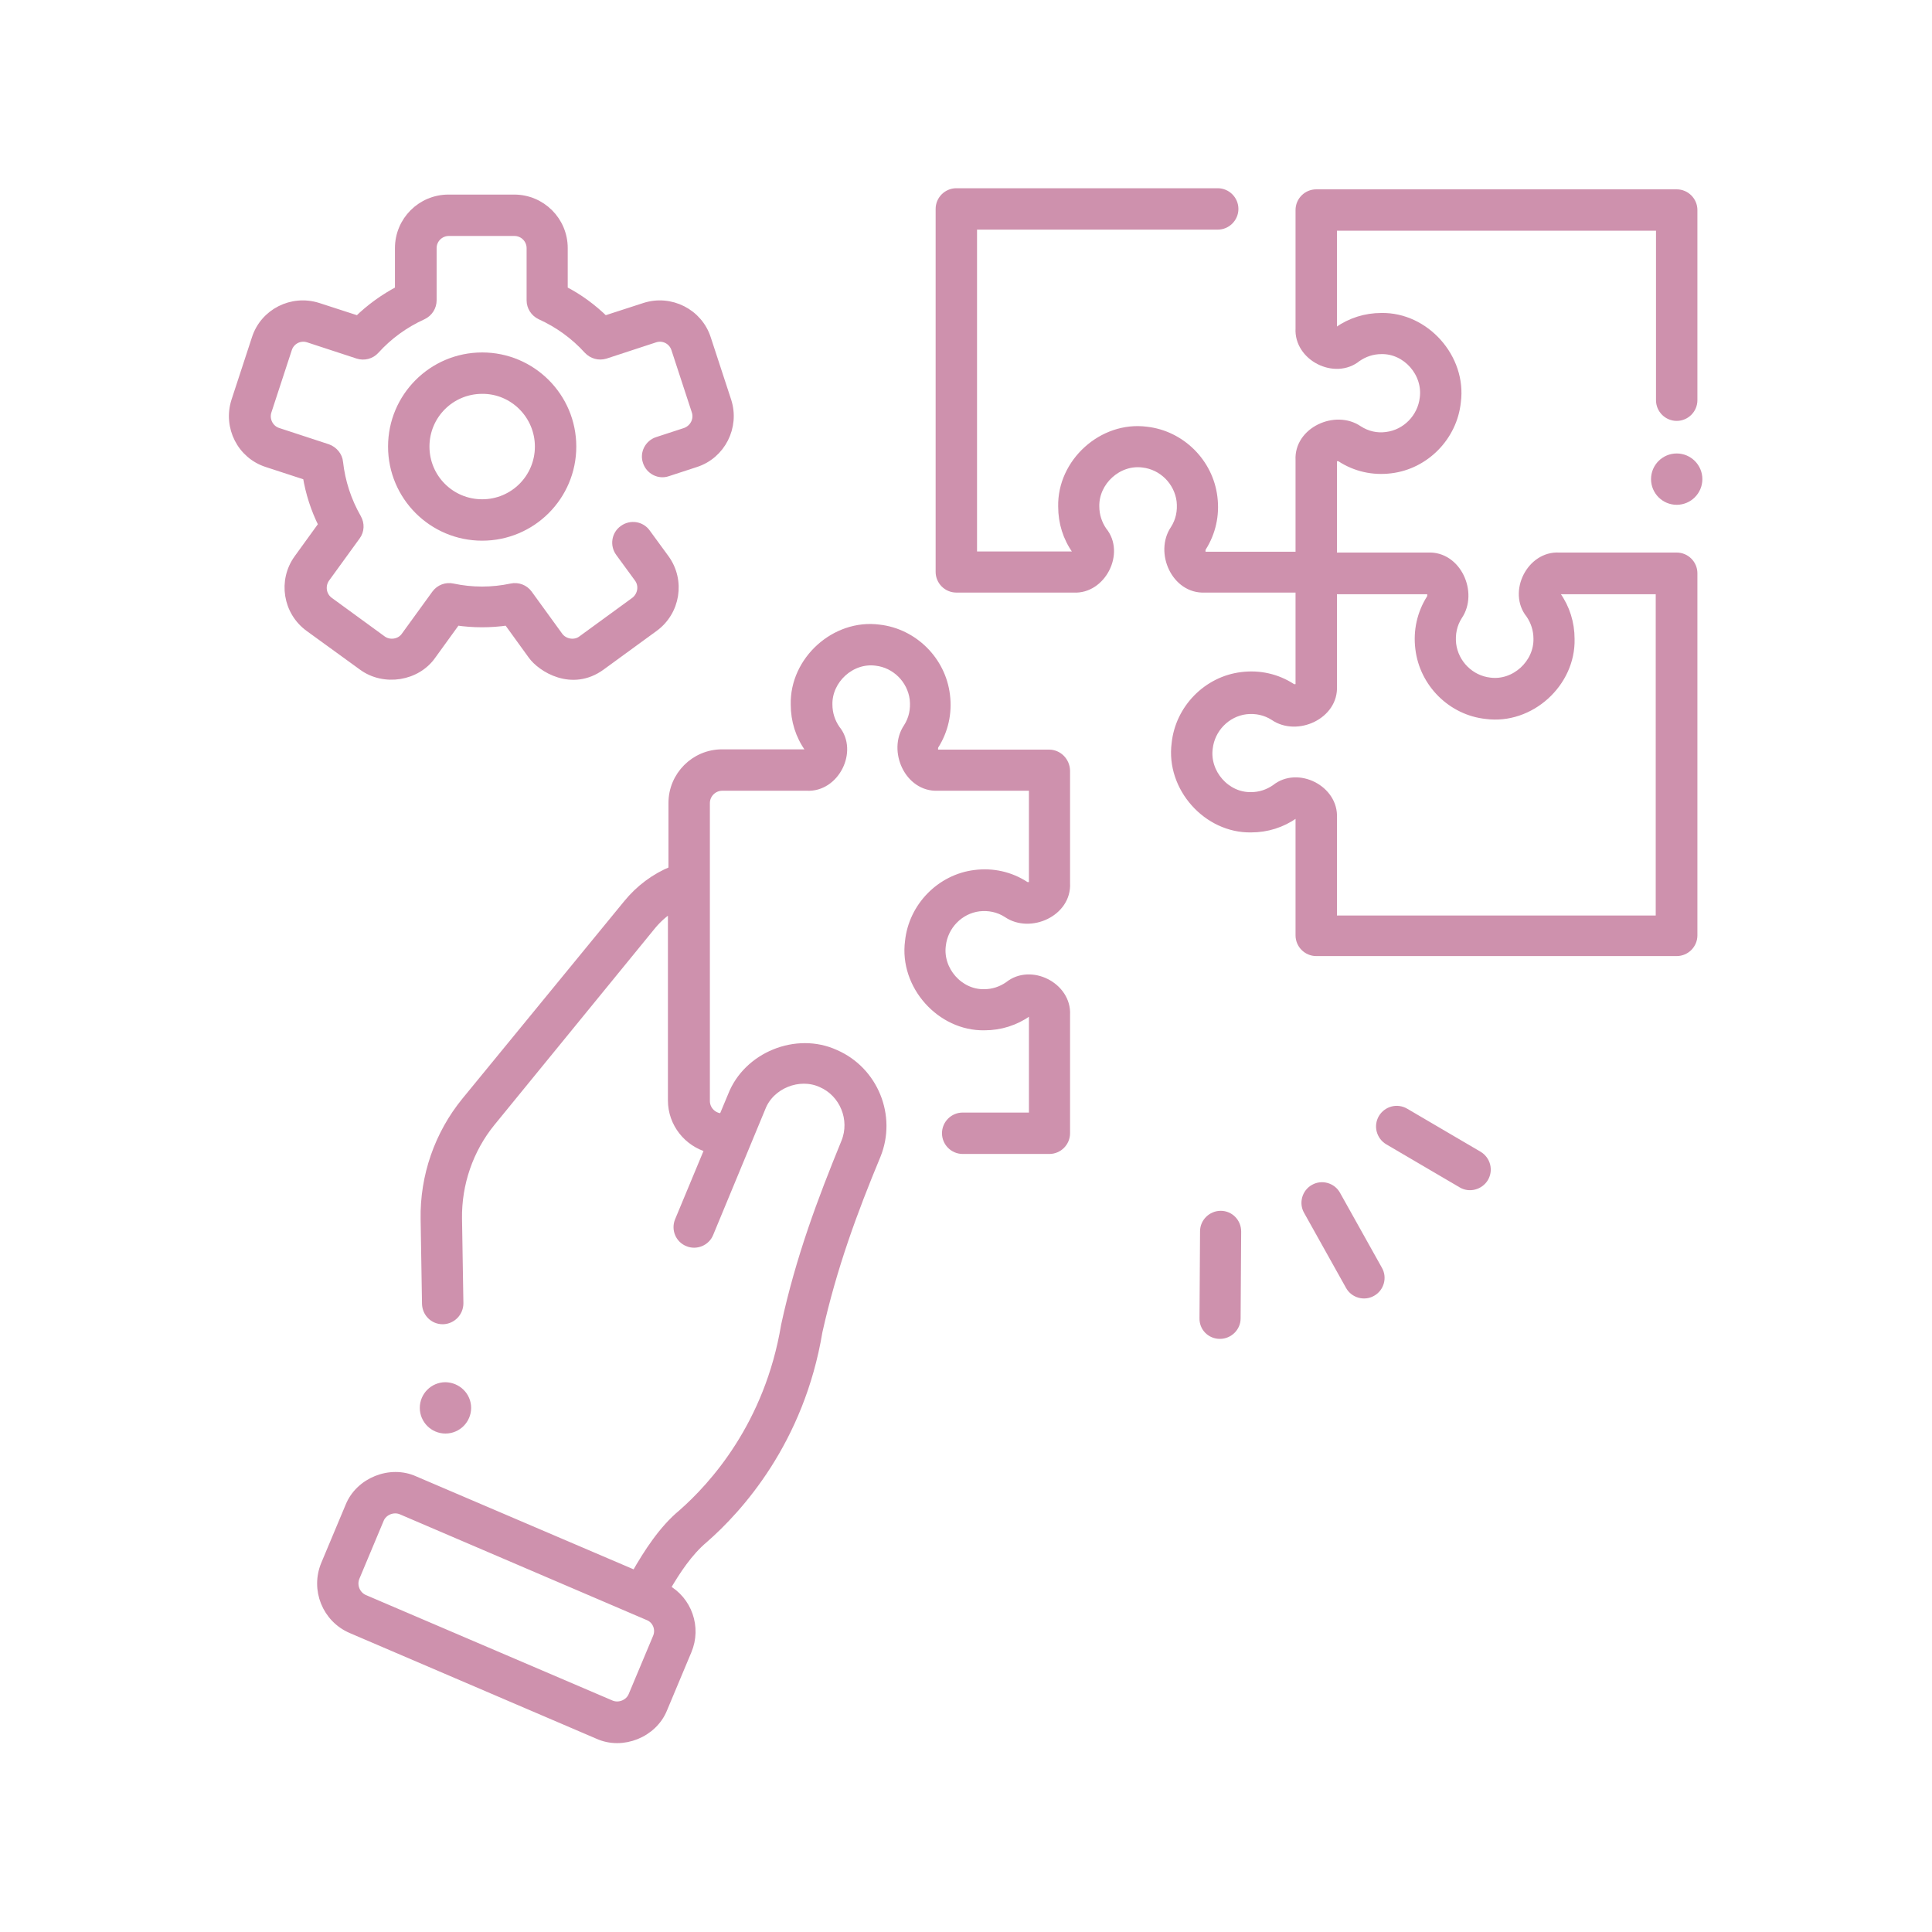 <?xml version="1.0" encoding="utf-8"?>
<!-- Generator: Adobe Illustrator 26.0.1, SVG Export Plug-In . SVG Version: 6.00 Build 0)  -->
<svg version="1.1" id="Layer_1" xmlns="http://www.w3.org/2000/svg" xmlns:xlink="http://www.w3.org/1999/xlink" x="0px" y="0px"
	 viewBox="0 0 700 700" style="enable-background:new 0 0 700 700;" xml:space="preserve">
<style type="text/css">
	.st0{fill:#CE91AD;stroke:#CE91AD;stroke-width:3;stroke-miterlimit:10;}
</style>
<g>
	<path class="st0" d="M615.3,173.6c0,4.3-3.5,7.8-7.8,7.8c-4.3,0-7.8-3.5-7.8-7.8c0-4.3,3.5-7.8,7.8-7.8
		C611.8,165.8,615.3,169.3,615.3,173.6"/>
	<path class="st0" d="M613.5,207.7c0-3.3-2.7-6-6-6h-42.6c-10.3-0.6-17,12.9-10.6,20.8c1.8,2.6,2.8,5.7,2.8,8.9
		c0.2,9-8.2,16.8-17.3,15.6c-7.1-0.8-12.8-6.5-13.7-13.6c-0.4-3.7,0.3-7.2,2.3-10.3c5.6-8.3-0.4-21.9-11-21.4h-34.5v-34.9
		c-0.2-1.2,2.2-1.5,2.9-0.9c5.4,3.5,11.7,4.9,18.1,4.1c12.5-1.5,22.6-11.8,23.9-24.4c2.1-15.9-11.4-31-27.3-30.7
		c-5.7,0-11.1,1.7-15.8,5c-0.6,0.6-1.8,0.2-1.8-0.8l0-37h118.6V145c0,3.3,2.7,6,6,6c3.3,0,6-2.7,6-6l0-68.9c0-3.3-2.7-6-6-6H476.9
		c-3.3,0-6,2.7-6,6V119c-0.6,10.3,12.8,17.1,20.8,10.6c2.6-1.8,5.6-2.8,8.8-2.8c9.1-0.2,16.6,8.4,15.4,17.4
		c-0.8,7.1-6.4,12.9-13.5,13.8c-3.6,0.5-7.1-0.3-10.2-2.3c-8.3-5.7-21.9,0.5-21.3,11v34.7h-34.5c-1.2,0.1-1.4-2.3-0.8-3.1
		c3.4-5.4,4.8-11.7,4-18.1c-1.5-12.6-11.7-22.7-24.2-24.1c-15.9-2.1-30.9,11.5-30.5,27.5c0,5.7,1.7,11.2,5,15.8
		c0.7,0.7,0.2,2-0.7,1.9h-36.7l0-119.6h88.7c3.3,0,6-2.7,6-6c0-3.3-2.7-6-6-6h-94.7c-3.3,0-6,2.7-6,6v131.5c0,3.3,2.7,6,6,6H389
		c10.2,0.6,17.1-12.9,10.6-20.8c-1.8-2.6-2.8-5.7-2.8-8.9c-0.2-9,8.2-16.8,17.3-15.6c7.1,0.8,12.8,6.5,13.7,13.6
		c0.4,3.7-0.3,7.2-2.3,10.3c-5.6,8.3,0.4,21.9,11,21.4h34.4v35c0.2,1.2-2.2,1.5-2.9,0.9c-5.4-3.5-11.7-4.9-18.1-4.1
		c-12.5,1.5-22.6,11.8-23.9,24.4c-2.1,15.9,11.4,31,27.3,30.7c5.7,0,11.1-1.7,15.8-5c0.6-0.6,1.8-0.2,1.8,0.8l0,43c0,3.3,2.7,6,6,6
		h130.6c3.3,0,6-2.7,6-6L613.5,207.7L613.5,207.7z M601.5,333.2H482.9v-36.9c0.6-10.3-12.8-17.1-20.8-10.6c-2.6,1.8-5.6,2.8-8.8,2.8
		c-9.1,0.2-16.6-8.4-15.4-17.4c0.8-7.1,6.4-12.9,13.5-13.8c3.6-0.4,7.1,0.3,10.2,2.3c8.3,5.7,21.9-0.5,21.3-11v-34.8h34.6
		c1.2-0.1,1.4,2.3,0.8,3.1c-3.4,5.4-4.8,11.7-4,18.1c1.5,12.6,11.7,22.7,24.2,24c15.9,2.1,30.9-11.5,30.5-27.5
		c0-5.7-1.7-11.2-5-15.8c-0.7-0.7-0.2-2,0.7-1.9h36.7V333.2z"/>
	<path class="st0" d="M156.5,237.4l8.9-12.3c6.1,0.9,12.4,0.9,18.5,0l8.9,12.3c3.3,4.6,14.4,11.7,25,4l19.2-14c8-5.8,9.8-17,4-25
		l-6.8-9.3c-1.9-2.7-5.7-3.3-8.4-1.3c-2.7,1.9-3.3,5.7-1.3,8.4l6.8,9.3c1.9,2.6,1.3,6.3-1.3,8.3l-19.2,14c-2.5,1.9-6.4,1.3-8.3-1.3
		l-11.1-15.3c-1.4-1.9-3.8-2.8-6.1-2.3c-7,1.5-14.3,1.5-21.3,0c-2.3-0.5-4.7,0.4-6.1,2.3l-11.1,15.3c-1.8,2.6-5.7,3.2-8.3,1.3
		l-19.2-14c-2.6-1.9-3.2-5.6-1.3-8.3l11.1-15.3c1.4-1.9,1.5-4.4,0.3-6.5c-3.6-6.3-5.8-13.1-6.6-20.2c-0.2-2.3-1.9-4.3-4.1-5.1
		l-18-5.9c-3.1-1-4.8-4.4-3.8-7.5l7.4-22.6c1-3.1,4.3-4.8,7.4-3.8l18,5.9c2.2,0.7,4.7,0.1,6.3-1.7c4.8-5.3,10.6-9.5,17.2-12.5
		c2.1-1,3.5-3.1,3.5-5.5l0-18.9c0-3.3,2.7-5.9,5.9-5.9h23.8c3.3,0,5.9,2.7,5.9,5.9v18.9c0,2.4,1.4,4.5,3.5,5.5
		c6.6,3,12.4,7.2,17.2,12.5c1.6,1.7,4,2.4,6.3,1.7l18-5.9c3.1-1,6.4,0.7,7.4,3.8l7.4,22.6c1,3.1-0.7,6.4-3.8,7.5l-10.1,3.3
		c-3.1,1-4.9,4.4-3.8,7.5c1,3.1,4.4,4.9,7.5,3.8l10.1-3.3c9.4-3,14.5-13.2,11.5-22.5l-7.4-22.6c-3-9.4-13.2-14.5-22.5-11.5
		l-14.5,4.7c-4.4-4.3-9.4-8-14.9-10.8l0-15.2c0-9.9-8-17.9-17.9-17.9h-23.8c-9.9,0-17.9,8-17.9,17.9l0,15.2
		c-5.5,2.9-10.5,6.5-14.9,10.8l-14.5-4.7c-9.4-3-19.5,2.1-22.5,11.5l-7.4,22.6c-3,9.4,2.1,19.5,11.5,22.5l14.4,4.7
		c1,6.1,2.9,12,5.7,17.6l-8.9,12.3c-5.8,8-4,19.2,4,25l19.3,14C139.2,247.2,151,245.3,156.5,237.4L156.5,237.4z"/>
	<path class="st0" d="M142.1,161.8c0,18,14.6,32.6,32.6,32.6s32.6-14.6,32.6-32.6s-14.6-32.6-32.6-32.6S142.1,143.8,142.1,161.8z
		 M195.3,161.8c0,11.4-9.2,20.6-20.6,20.6c-11.4,0-20.6-9.2-20.6-20.6c0-11.4,9.2-20.6,20.6-20.6C186,141.1,195.3,150.4,195.3,161.8
		z"/>
	<path class="st0" d="M169.2,510.1c0,4.3-3.5,7.8-7.8,7.8c-4.3,0-7.8-3.5-7.8-7.8c0-4.3,3.5-7.8,7.8-7.8
		C165.7,502.4,169.2,505.8,169.2,510.1"/>
	<path class="st0" d="M380.1,273.1l-40.6,0c-1.2,0.1-1.4-2.3-0.8-3.1c3.4-5.4,4.8-11.7,4-18.1c-1.5-12.6-11.7-22.7-24.2-24.1
		c-15.9-2.1-30.9,11.5-30.5,27.5c0,5.7,1.7,11.2,5,15.8c0.7,0.7,0.2,2-0.7,1.9h-30.7c-9.9,0-17.9,8.1-17.9,17.9v24.4
		c-6.4,2.6-12,6.8-16.4,12.2L168.7,399c-9.8,12-15.1,27.2-14.8,42.8l0.5,30.6c0.1,3.3,2.7,5.9,6,5.9h0.1c3.3-0.1,5.9-2.8,5.9-6.1
		l-0.5-30.6c-0.2-12.7,4.1-25.2,12.1-35l58.3-71.4c2.1-2.5,4.5-4.6,7.2-6.3v69.8c0,8.3,5.7,15.3,13.4,17.4L246,442.3
		c-1.3,3.1,0.2,6.6,3.2,7.8c3,1.3,6.6-0.2,7.8-3.2l18.9-45.6c3.2-8.3,13.6-12.5,21.7-8.8c8.1,3.5,12,13.1,8.7,21.3
		c-8.6,21-16.5,42-21.8,66.4c-6,36.1-26,58.2-37.4,68.2c-6.9,5.7-12.4,14.2-16.9,22.1l-80-34.2c-8.8-4-20,0.5-23.6,9.5l-8.8,21
		c-3.8,9.1,0.4,19.6,9.5,23.5l89.4,38.3c8.8,4,20-0.5,23.6-9.5l8.8-21c3.6-8.5,0.1-18.3-7.8-22.6c3.7-6.4,8.2-13.2,13.8-17.9
		c12.6-11,34.8-35.5,41.4-75.2c5.2-23.3,12.7-43.6,21.1-63.8c5.8-14.2-0.9-30.7-15-36.8c-14-6.4-31.8,0.8-37.4,15.2l-3.3,7.9h-0.2
		c-3.3,0-6-2.7-6-6V291c0-3.3,2.7-6,6-6h30.6c10.3,0.6,17.1-12.9,10.6-20.8c-1.8-2.6-2.8-5.7-2.8-8.9c-0.2-9,8.2-16.8,17.3-15.6
		c7.1,0.8,12.8,6.5,13.7,13.6c0.4,3.7-0.3,7.2-2.3,10.3c-5.6,8.3,0.4,21.9,11,21.4l34.5,0v34.9c0.2,1.2-2.2,1.5-2.9,0.9
		c-5.4-3.5-11.7-4.9-18.1-4.1c-12.5,1.5-22.6,11.8-23.9,24.4c-2.1,15.9,11.4,31,27.3,30.7c5.7,0,11.1-1.7,15.8-5
		c0.6-0.6,1.8-0.2,1.8,0.8v37h-25.5c-3.3,0-6,2.7-6,6s2.7,6,6,6h31.4c3.3,0,6-2.7,6-6v-42.9c0.6-10.3-12.8-17.1-20.8-10.6
		c-2.6,1.8-5.6,2.8-8.8,2.8c-9.1,0.2-16.6-8.4-15.4-17.4c0.8-7.1,6.4-12.9,13.5-13.8c3.6-0.4,7.1,0.3,10.2,2.3
		c8.3,5.7,21.9-0.4,21.3-11v-40.8C386.1,275.8,383.4,273.1,380.1,273.1L380.1,273.1z M238,593.3l-8.8,21c-1.2,3-4.9,4.5-7.9,3.2
		L132,579.3c-3-1.3-4.4-4.8-3.2-7.8l8.8-21c1.2-3,4.9-4.5,7.9-3.2l89.4,38.3C237.9,586.8,239.3,590.3,238,593.3L238,593.3z"/>
	<path class="st0" d="M484.2,432.9c-1.6-2.9-5.3-3.9-8.1-2.3c-2.9,1.6-3.9,5.3-2.3,8.1l15.2,27.2c1.6,2.9,5.3,3.9,8.1,2.3
		c2.9-1.6,3.9-5.3,2.3-8.1L484.2,432.9z"/>
	<path class="st0" d="M503,413.3l26.6,15.6c2.8,1.7,6.5,0.7,8.2-2.1c1.7-2.9,0.7-6.5-2.1-8.2L509.1,403c-2.9-1.7-6.5-0.7-8.2,2.1
		C499.2,408,500.2,411.6,503,413.3L503,413.3z"/>
	<path class="st0" d="M442,483.6c3.3,0,6-2.7,6-5.9l0.2-31.5c0-3.3-2.6-6-5.9-6h0c-3.3,0-6,2.7-6,5.9l-0.2,31.5
		C436,480.9,438.6,483.6,442,483.6L442,483.6z"/>
</g>
</svg>
